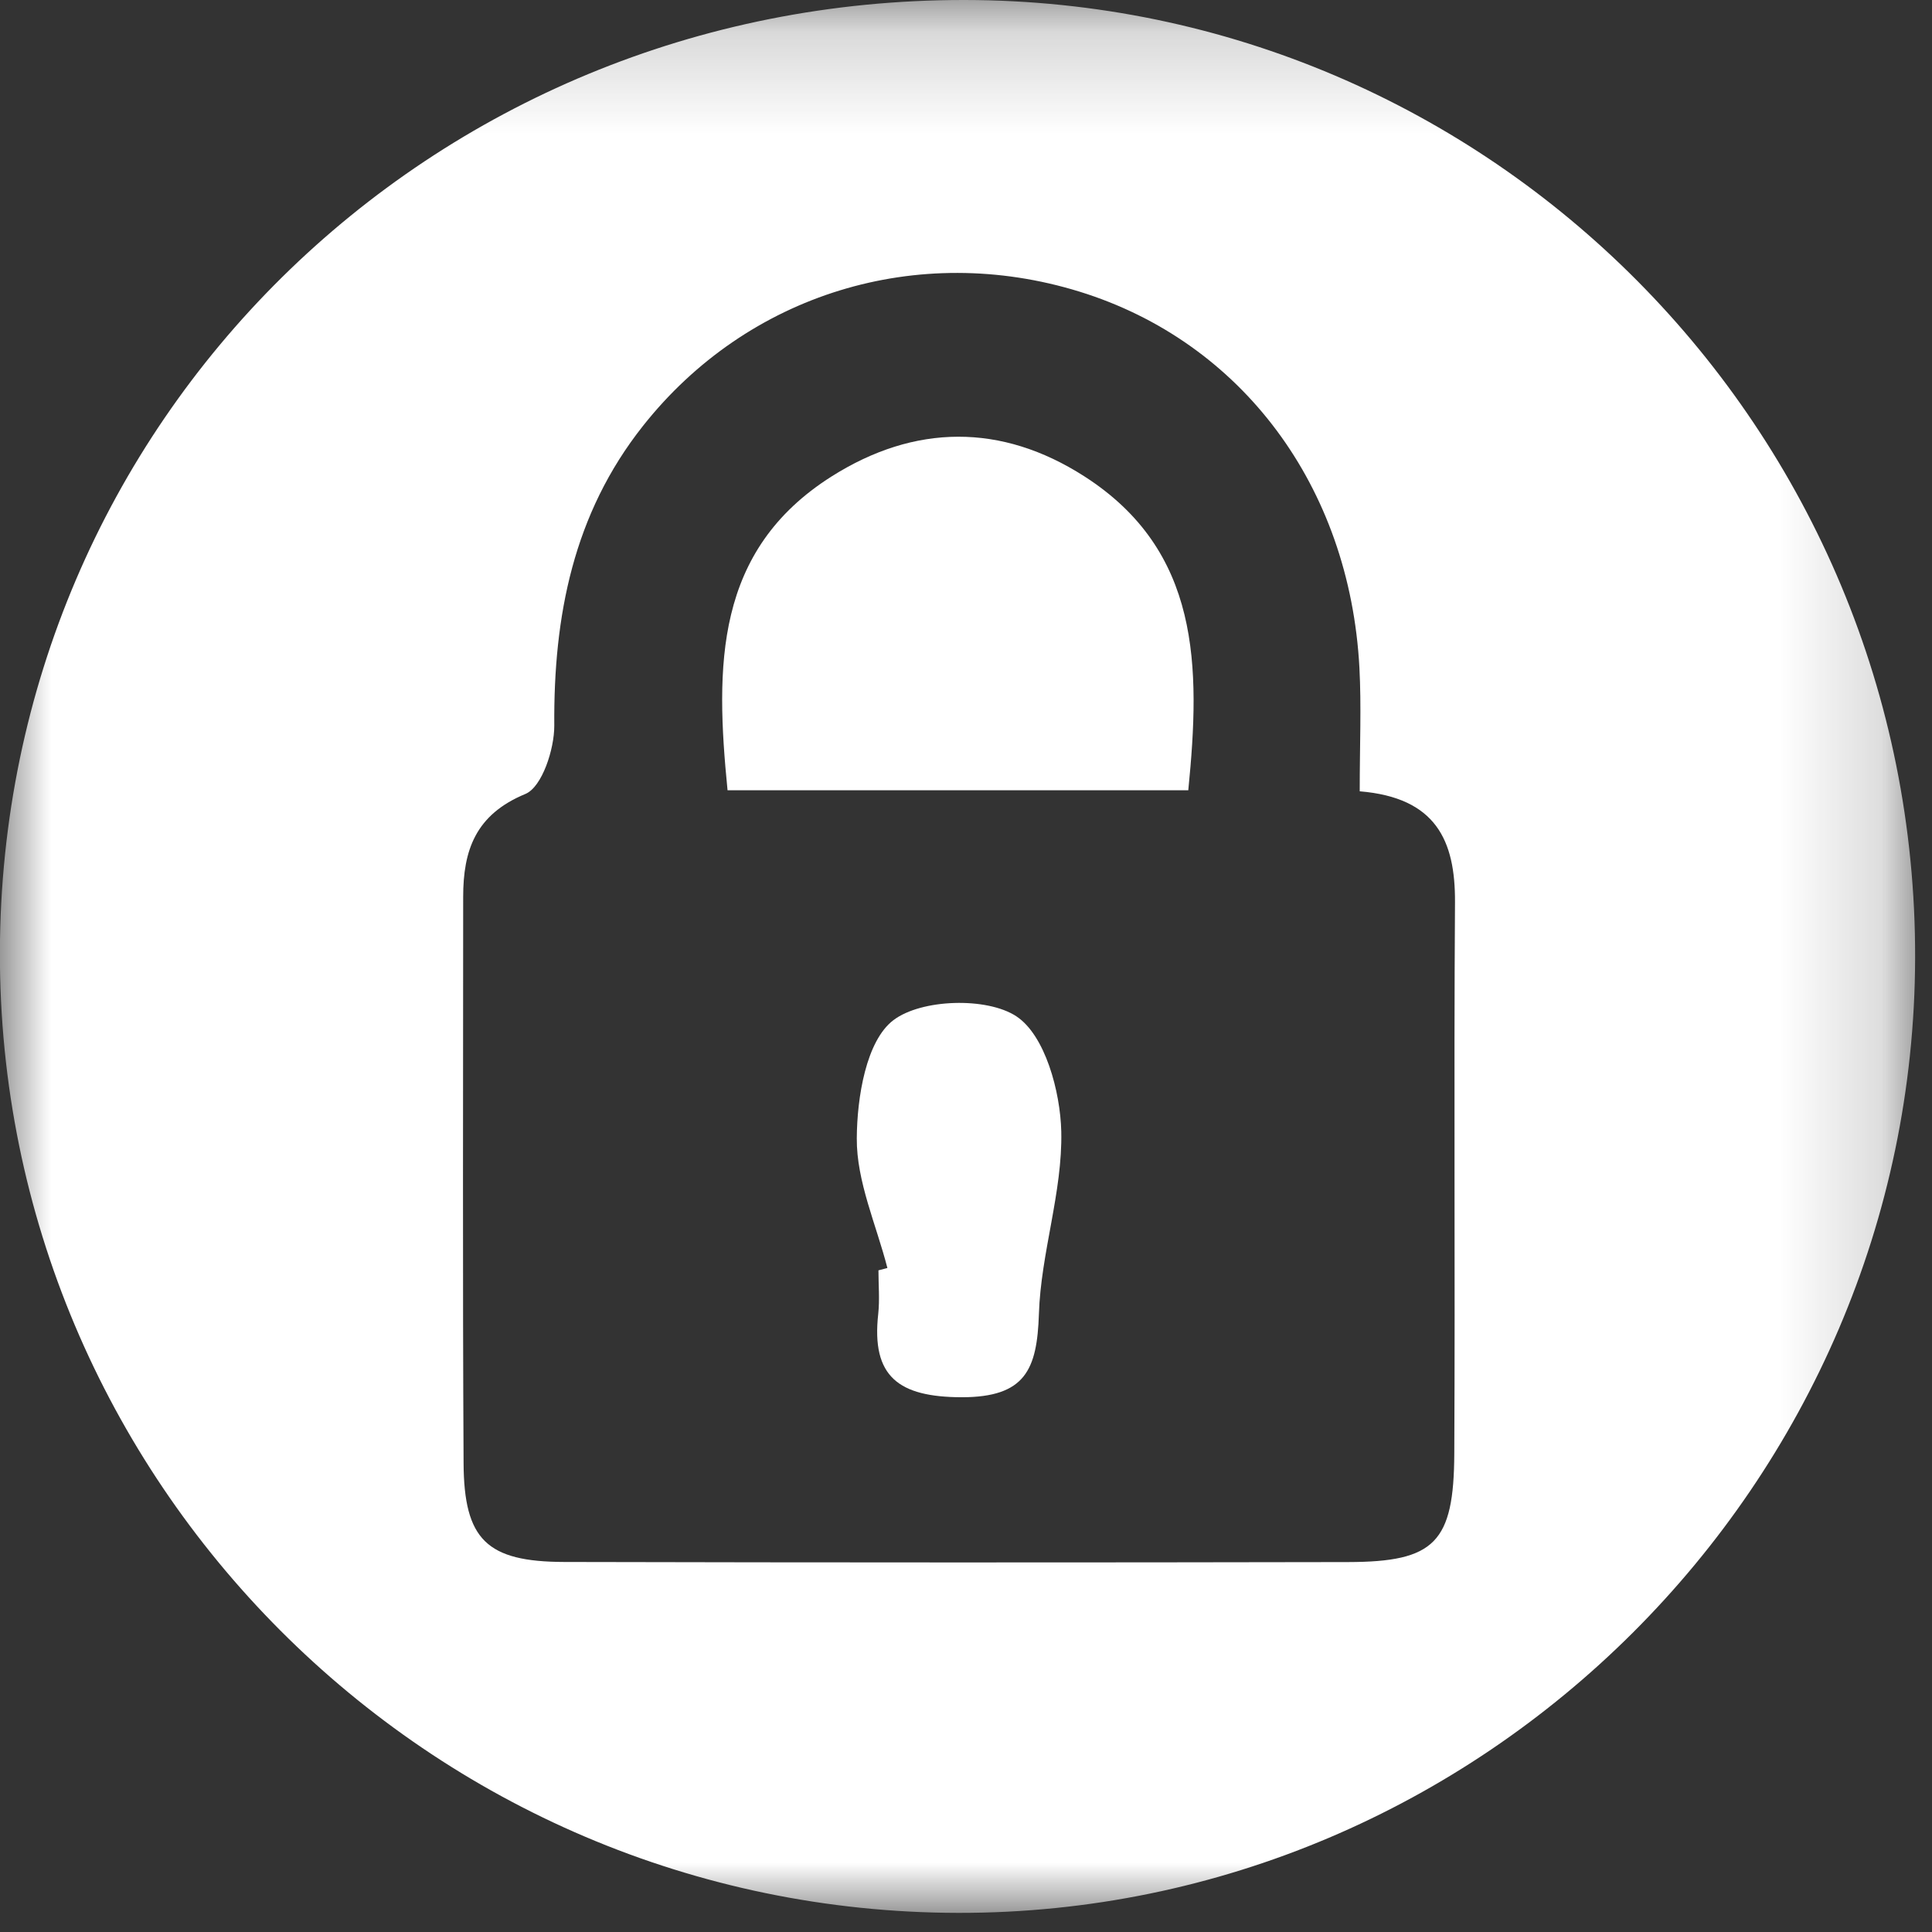 <?xml version="1.0" encoding="UTF-8"?>
<svg width="19px" height="19px" viewBox="0 0 19 19" version="1.1" xmlns="http://www.w3.org/2000/svg" xmlns:xlink="http://www.w3.org/1999/xlink">
    <rect x="0" y="0" width="19" height="19" fill="#333333" stroke="none"/>
    <!-- Generator: sketchtool 49.3 (51167) - http://www.bohemiancoding.com/sketch -->
    <title>632257FB-805B-46BD-BD35-F0345A746733</title>
    <desc>Created with sketchtool.</desc>
    <defs>
        <polygon id="path-1" points="0 0.188 18.834 0.188 18.834 19 0 19"></polygon>
    </defs>
    <g id="Page-1" stroke="none" stroke-width="1" fill="none" fill-rule="evenodd">
        <g id="Voz-y-SMS" transform="translate(-701, -931)">
            <g id="Page-1" transform="translate(701, 930)">
                <g id="Group-3" transform="translate(0, 0.812)">
                    <mask id="mask-2" fill="white">
                        <use xlink:href="#path-1"></use>
                    </mask>
                    <g id="Clip-2"></g>
                    <path d="M13.372,7.97 C13.372,7.512 13.389,7.133 13.369,6.755 C13.274,4.971 12.211,3.549 10.616,3.056 C9.023,2.564 7.351,3.077 6.323,4.377 C5.638,5.242 5.443,6.246 5.451,7.324 C5.452,7.555 5.331,7.928 5.167,7.996 C4.676,8.199 4.555,8.55 4.555,9.009 C4.555,10.865 4.549,12.72 4.559,14.576 C4.563,15.331 4.787,15.547 5.55,15.549 C8.12,15.555 10.689,15.555 13.258,15.55 C14.111,15.548 14.298,15.358 14.302,14.483 C14.311,12.675 14.297,10.866 14.309,9.059 C14.312,8.455 14.123,8.032 13.372,7.97 M-0.001,9.551 C0.012,4.342 4.224,0.183 9.485,0.188 C14.658,0.193 18.847,4.414 18.834,9.61 C18.822,14.774 14.58,19.007 9.425,19 C4.22,18.992 -0.012,14.749 -0.001,9.551 Z" id="Fill-1" fill="#FFFFFF" mask="url(#mask-2)"></path>
                </g>
                <path d="M7.155,8.772 C7.034,7.55 7.027,6.414 8.179,5.685 C8.997,5.168 9.849,5.162 10.663,5.684 C11.805,6.417 11.808,7.55 11.686,8.772 L7.155,8.772 Z" id="Fill-4" fill="#FFFFFF"></path>
                <path d="M8.727,13.47 C8.618,13.045 8.423,12.619 8.426,12.195 C8.428,11.792 8.518,11.235 8.787,11.032 C9.062,10.824 9.704,10.804 9.994,10.994 C10.277,11.179 10.428,11.733 10.437,12.129 C10.45,12.724 10.236,13.322 10.217,13.922 C10.199,14.469 10.084,14.741 9.457,14.741 C8.841,14.739 8.567,14.542 8.637,13.92 C8.652,13.779 8.639,13.636 8.639,13.493 C8.668,13.486 8.698,13.478 8.727,13.47" id="Fill-6" fill="#FFFFFF"></path>
            </g>
        </g>
    </g>
</svg>